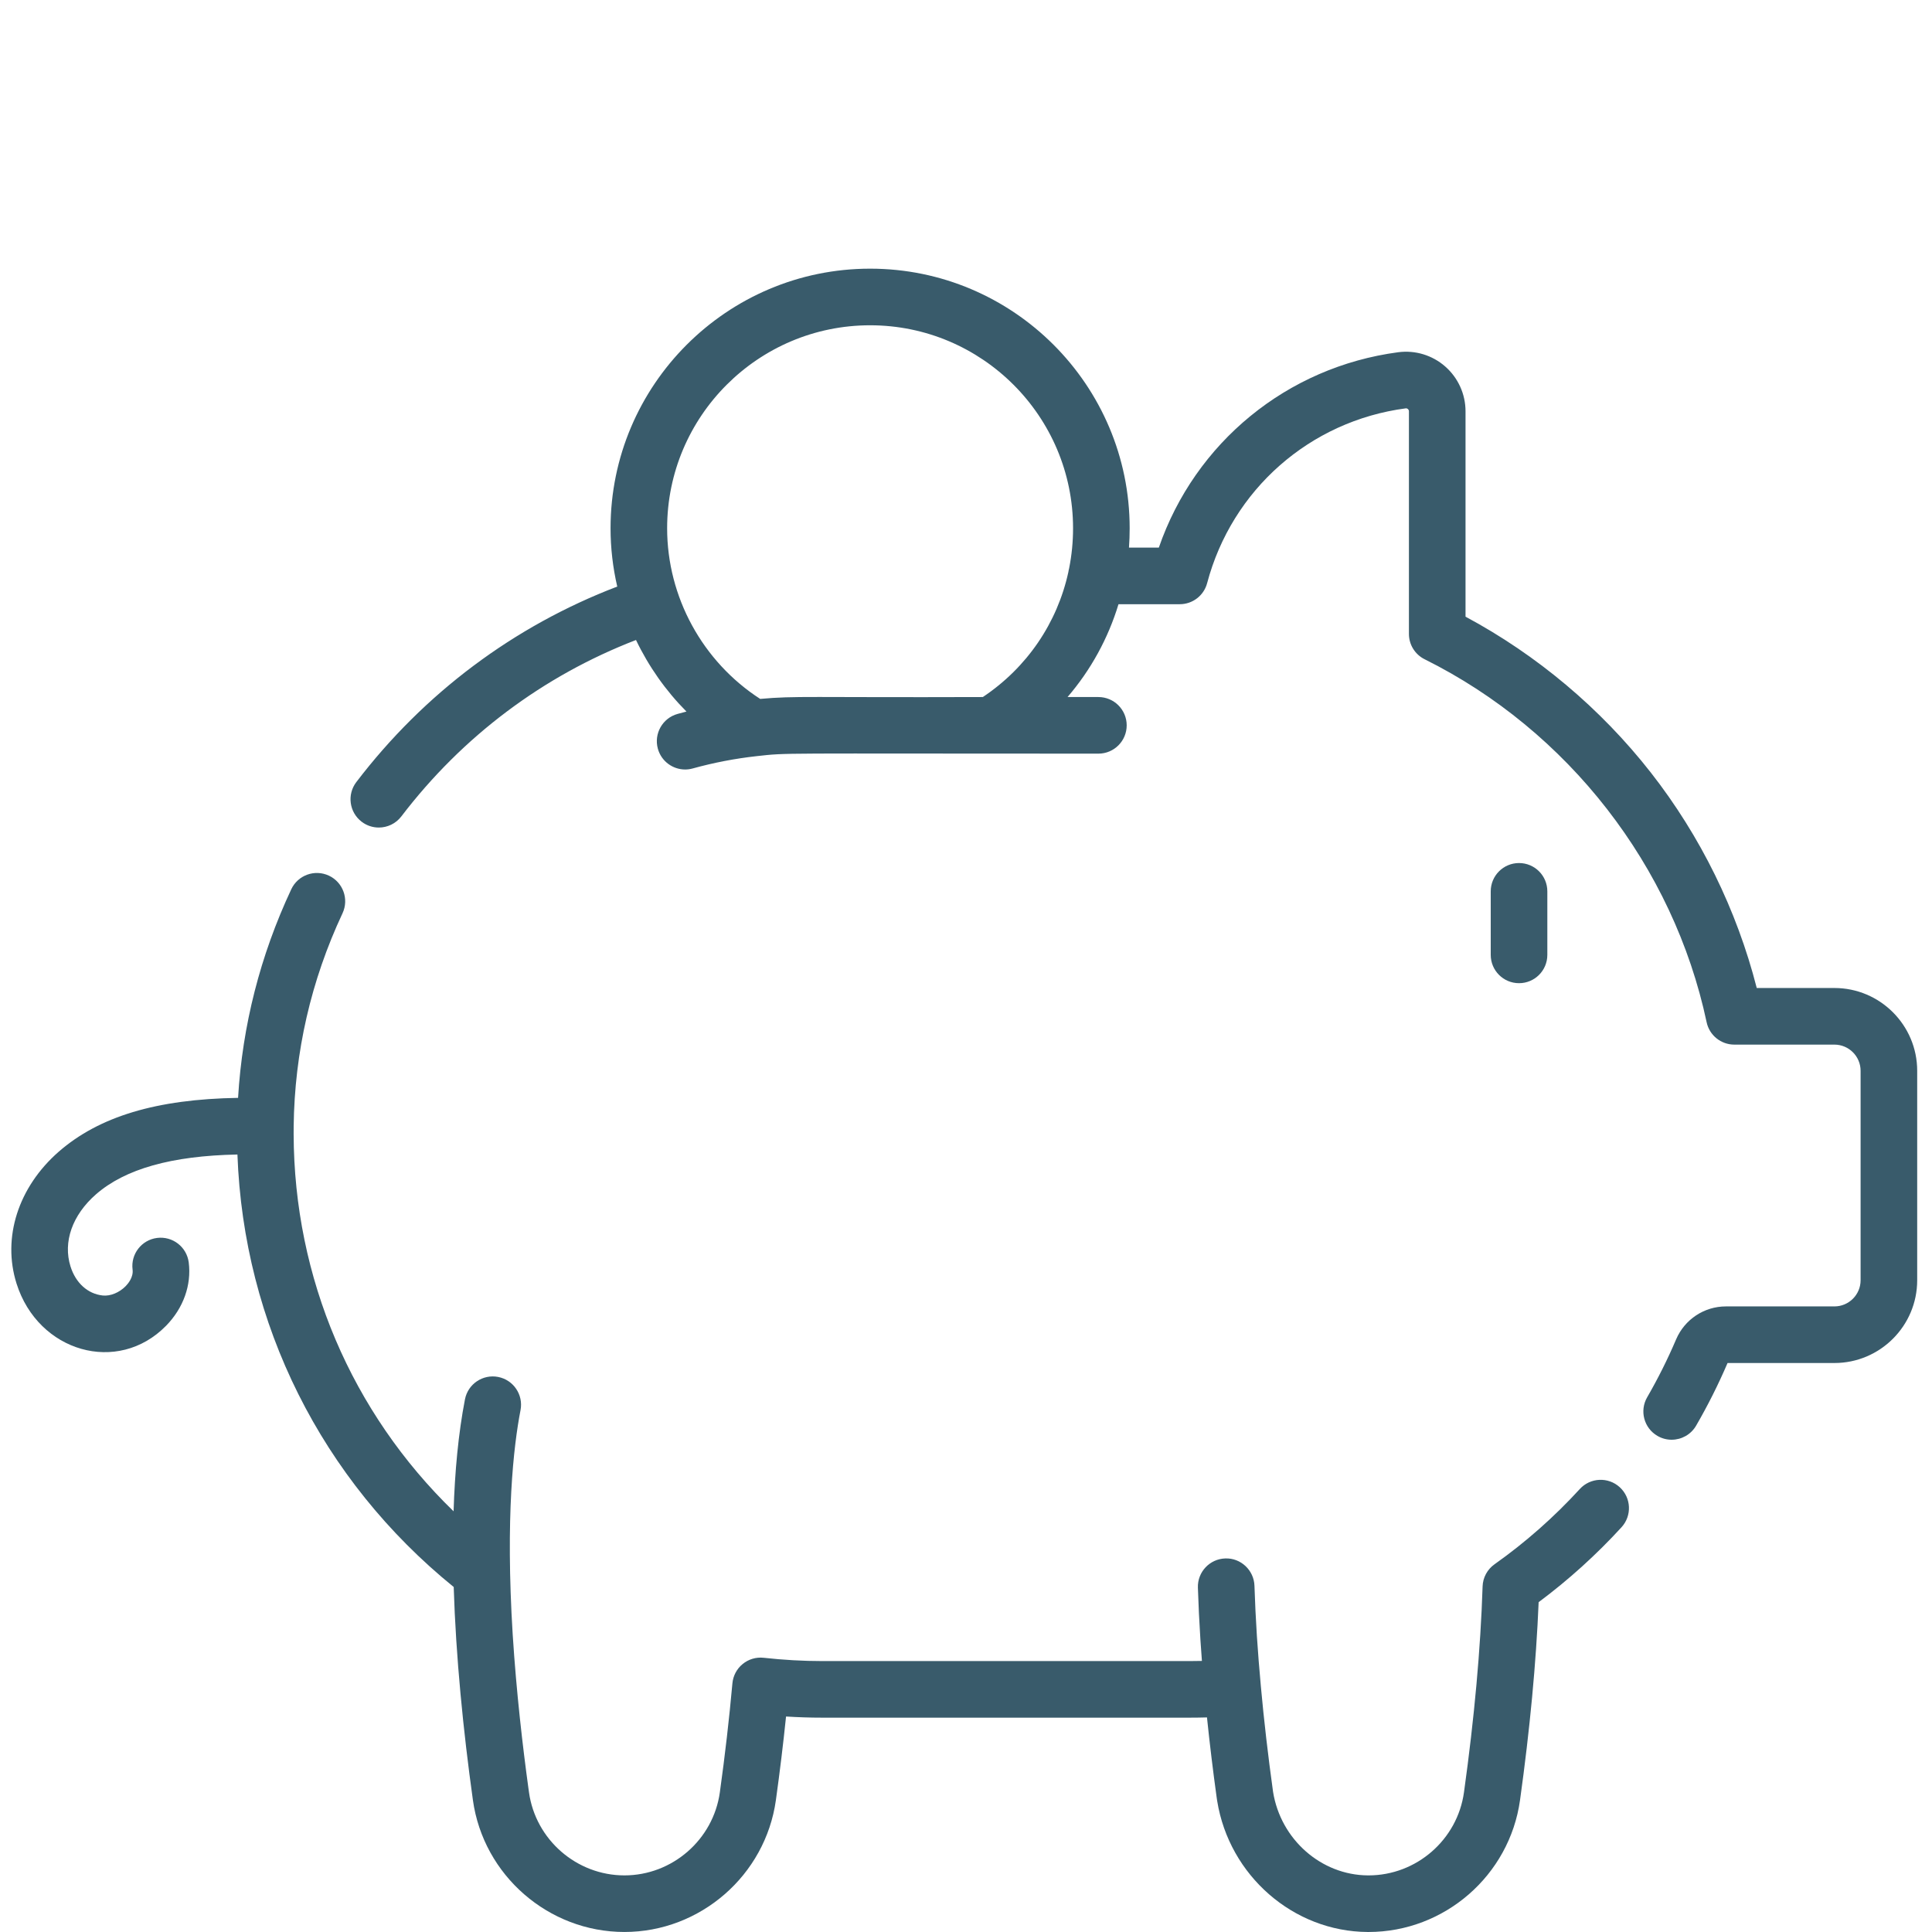 <svg height="512pt" viewBox="-3 0 512 512.001" width="512pt" xmlns="http://www.w3.org/2000/svg">
<path fill="#395b6b" d="m399.559 260.555c4.141 0 7.5-3.355 7.5-7.5v-16.84c0-4.145-3.359-7.5-7.5-7.5-4.145 0-7.5 3.355-7.5 7.5v16.84c0 4.145 3.355 7.5 7.5 7.5zm0 0"/><path fill="#395b6b" d="m483.137 261.828h-20.582c-5.27-20.633-14.902-40.258-28.066-57.086-13.262-16.949-30.172-31.164-49.109-41.316v-54.426c0-4.547-1.961-8.875-5.383-11.875-3.41-2.992-7.941-4.371-12.438-3.781-29.508 3.902-53.848 23.965-63.457 51.777h-7.914c.121-1.699.184-3.406.184-5.129 0-37.934-30.852-68.793-68.777-68.793-37.934 0-68.793 30.859-68.793 68.793 0 5.254.609 10.434 1.773 15.453-27.402 10.477-51.203 28.285-69.148 51.816-2.512 3.293-1.879 8 1.418 10.512 1.355 1.035 2.953 1.535 4.539 1.535 2.262 0 4.492-1.016 5.973-2.949 16.16-21.191 37.555-37.254 62.188-46.754 3.352 7 7.867 13.426 13.371 18.965-.785.199-1.566.41-2.348.625-3.992 1.105-6.332 5.234-5.23 9.23.922 3.32 3.938 5.5 7.227 5.5.66 0 1.336-.09 2.004-.273 5.559-1.539 11.262-2.637 16.949-3.266 8.559-.941 3.59-.656 90.566-.664 4.145 0 7.5-3.355 7.5-7.5 0-4.141-3.355-7.5-7.5-7.5h-8.176c6.164-7.176 10.758-15.539 13.504-24.602h16.238c3.402 0 6.379-2.289 7.25-5.578 6.57-24.785 27.227-42.969 52.617-46.324.082-.016.332-.043.59.184.184.16.273.359.273.602v58.988c0 2.848 1.609 5.449 4.16 6.715 38.008 18.898 65.945 54.855 74.734 96.188.734 3.461 3.793 5.938 7.336 5.938h26.527c3.828 0 6.941 3.113 6.941 6.938v55.512c0 3.82-3.113 6.93-6.941 6.93h-28.75c-5.742 0-10.922 3.422-13.199 8.734-2.23 5.234-4.809 10.398-7.668 15.34-2.078 3.582-.855 8.172 2.73 10.246 1.184.688 2.477 1.012 3.75 1.012 2.59 0 5.109-1.344 6.496-3.742 3.102-5.352 5.902-10.938 8.324-16.59h28.316c12.098 0 21.941-9.836 21.941-21.93v-55.512c0-12.098-9.844-21.941-21.941-21.941zm-284.68-76.609c-15.266-9.867-24.66-26.984-24.66-45.227 0-29.66 24.133-53.789 53.793-53.789 29.656 0 53.781 24.129 53.781 53.789 0 3.609-.352 7.152-1.035 10.594-.09.328-.16.664-.207 1.008-2.934 13.461-10.934 25.301-22.668 33.129-46.516.156-49.469-.359-59.004.496zm0 0"/><path fill="#395b6b" d="m426.254 394.133c-3.055-2.793-7.801-2.582-10.594.477-6.789 7.422-14.391 14.133-22.594 19.941-1.918 1.355-3.09 3.531-3.164 5.879-.527 16.484-2.188 34.844-4.934 54.562-1.75 12.57-12.609 22.008-25.293 22.008h-.137c-12.426-.066-23.145-9.539-25.164-22.137-1.34-9.664-2.422-19.031-3.223-27.848-.43-4.66-.785-9.172-1.062-13.414-.293-4.586-.508-9.074-.645-13.34-.129-4.141-3.633-7.418-7.73-7.258-4.141.129-7.391 3.594-7.262 7.73.141 4.426.363 9.078.668 13.828.117 1.824.25 3.695.398 5.602-1.074.023-2.145.039-3.203.039h-97.461c-5.012 0-10.215-.293-15.473-.871-2.004-.223-4.012.375-5.57 1.652-1.559 1.273-2.539 3.125-2.719 5.133-.836 9.316-1.957 19.031-3.328 28.875-1.746 12.547-12.617 22.008-25.289 22.008-12.668 0-23.543-9.461-25.289-22.008-.031-.207-.059-.414-.086-.621-.012-.074-.023-.152-.031-.227-.012-.07-.02-.141-.031-.211-1.484-10.816-3.195-25.379-4.172-40.793-1.93-31.125.219-49.852 2.078-59.445.785-4.066-1.871-8-5.938-8.789-4.07-.785-8.004 1.871-8.789 5.938-1.758 9.074-2.688 19.16-3.016 29.668-27.012-26.191-42.285-61.832-42.387-99.969-.004-.617 0-1.23.008-1.848 0-.004 0-.008 0-.012 0-.07 0-.141 0-.211.238-19.617 4.586-38.594 12.945-56.438 1.758-3.754.141-8.219-3.609-9.977-3.754-1.754-8.215-.137-9.973 3.613-8.227 17.562-12.953 36.117-14.098 55.277-21.621.344-36.82 4.938-47.52 14.262-10.738 9.383-15.027 22.77-11.188 34.945 5.73 18.164 26.824 24.258 39.629 11.191 4.582-4.676 6.77-10.793 6.004-16.789-.527-4.109-4.277-7.008-8.391-6.488-4.109.523-7.016 4.281-6.488 8.391.258 2.008-1.199 3.738-1.836 4.387-1.684 1.719-4.07 2.691-6.074 2.477-3.965-.426-7.152-3.297-8.535-7.68-2.051-6.5.473-13.652 6.742-19.129 7.73-6.742 20.027-10.211 37.488-10.555 1.641 44.879 22.297 86.219 57.316 114.613.574 18.488 2.527 38.098 5.09 56.484 2.773 19.922 20.035 34.941 40.148 34.941 20.113 0 37.371-15.02 40.145-34.941 1.043-7.492 1.945-14.918 2.691-22.16 3.227.203 6.414.305 9.543.305h97.457c1.504 0 3.023-.023 4.551-.066.719 6.938 1.578 14.047 2.566 21.207.031.234.066.473.105.707v.008c.012.074.023.148.035.223 3.188 19.754 20.172 34.613 39.887 34.719.074 0 .145.004.219 0 20.129 0 37.367-14.984 40.148-34.938 2.617-18.797 4.273-36.426 4.934-52.469 7.926-5.902 15.301-12.57 21.969-19.863 2.797-3.059 2.586-7.801-.473-10.598zm0 0"/></svg>